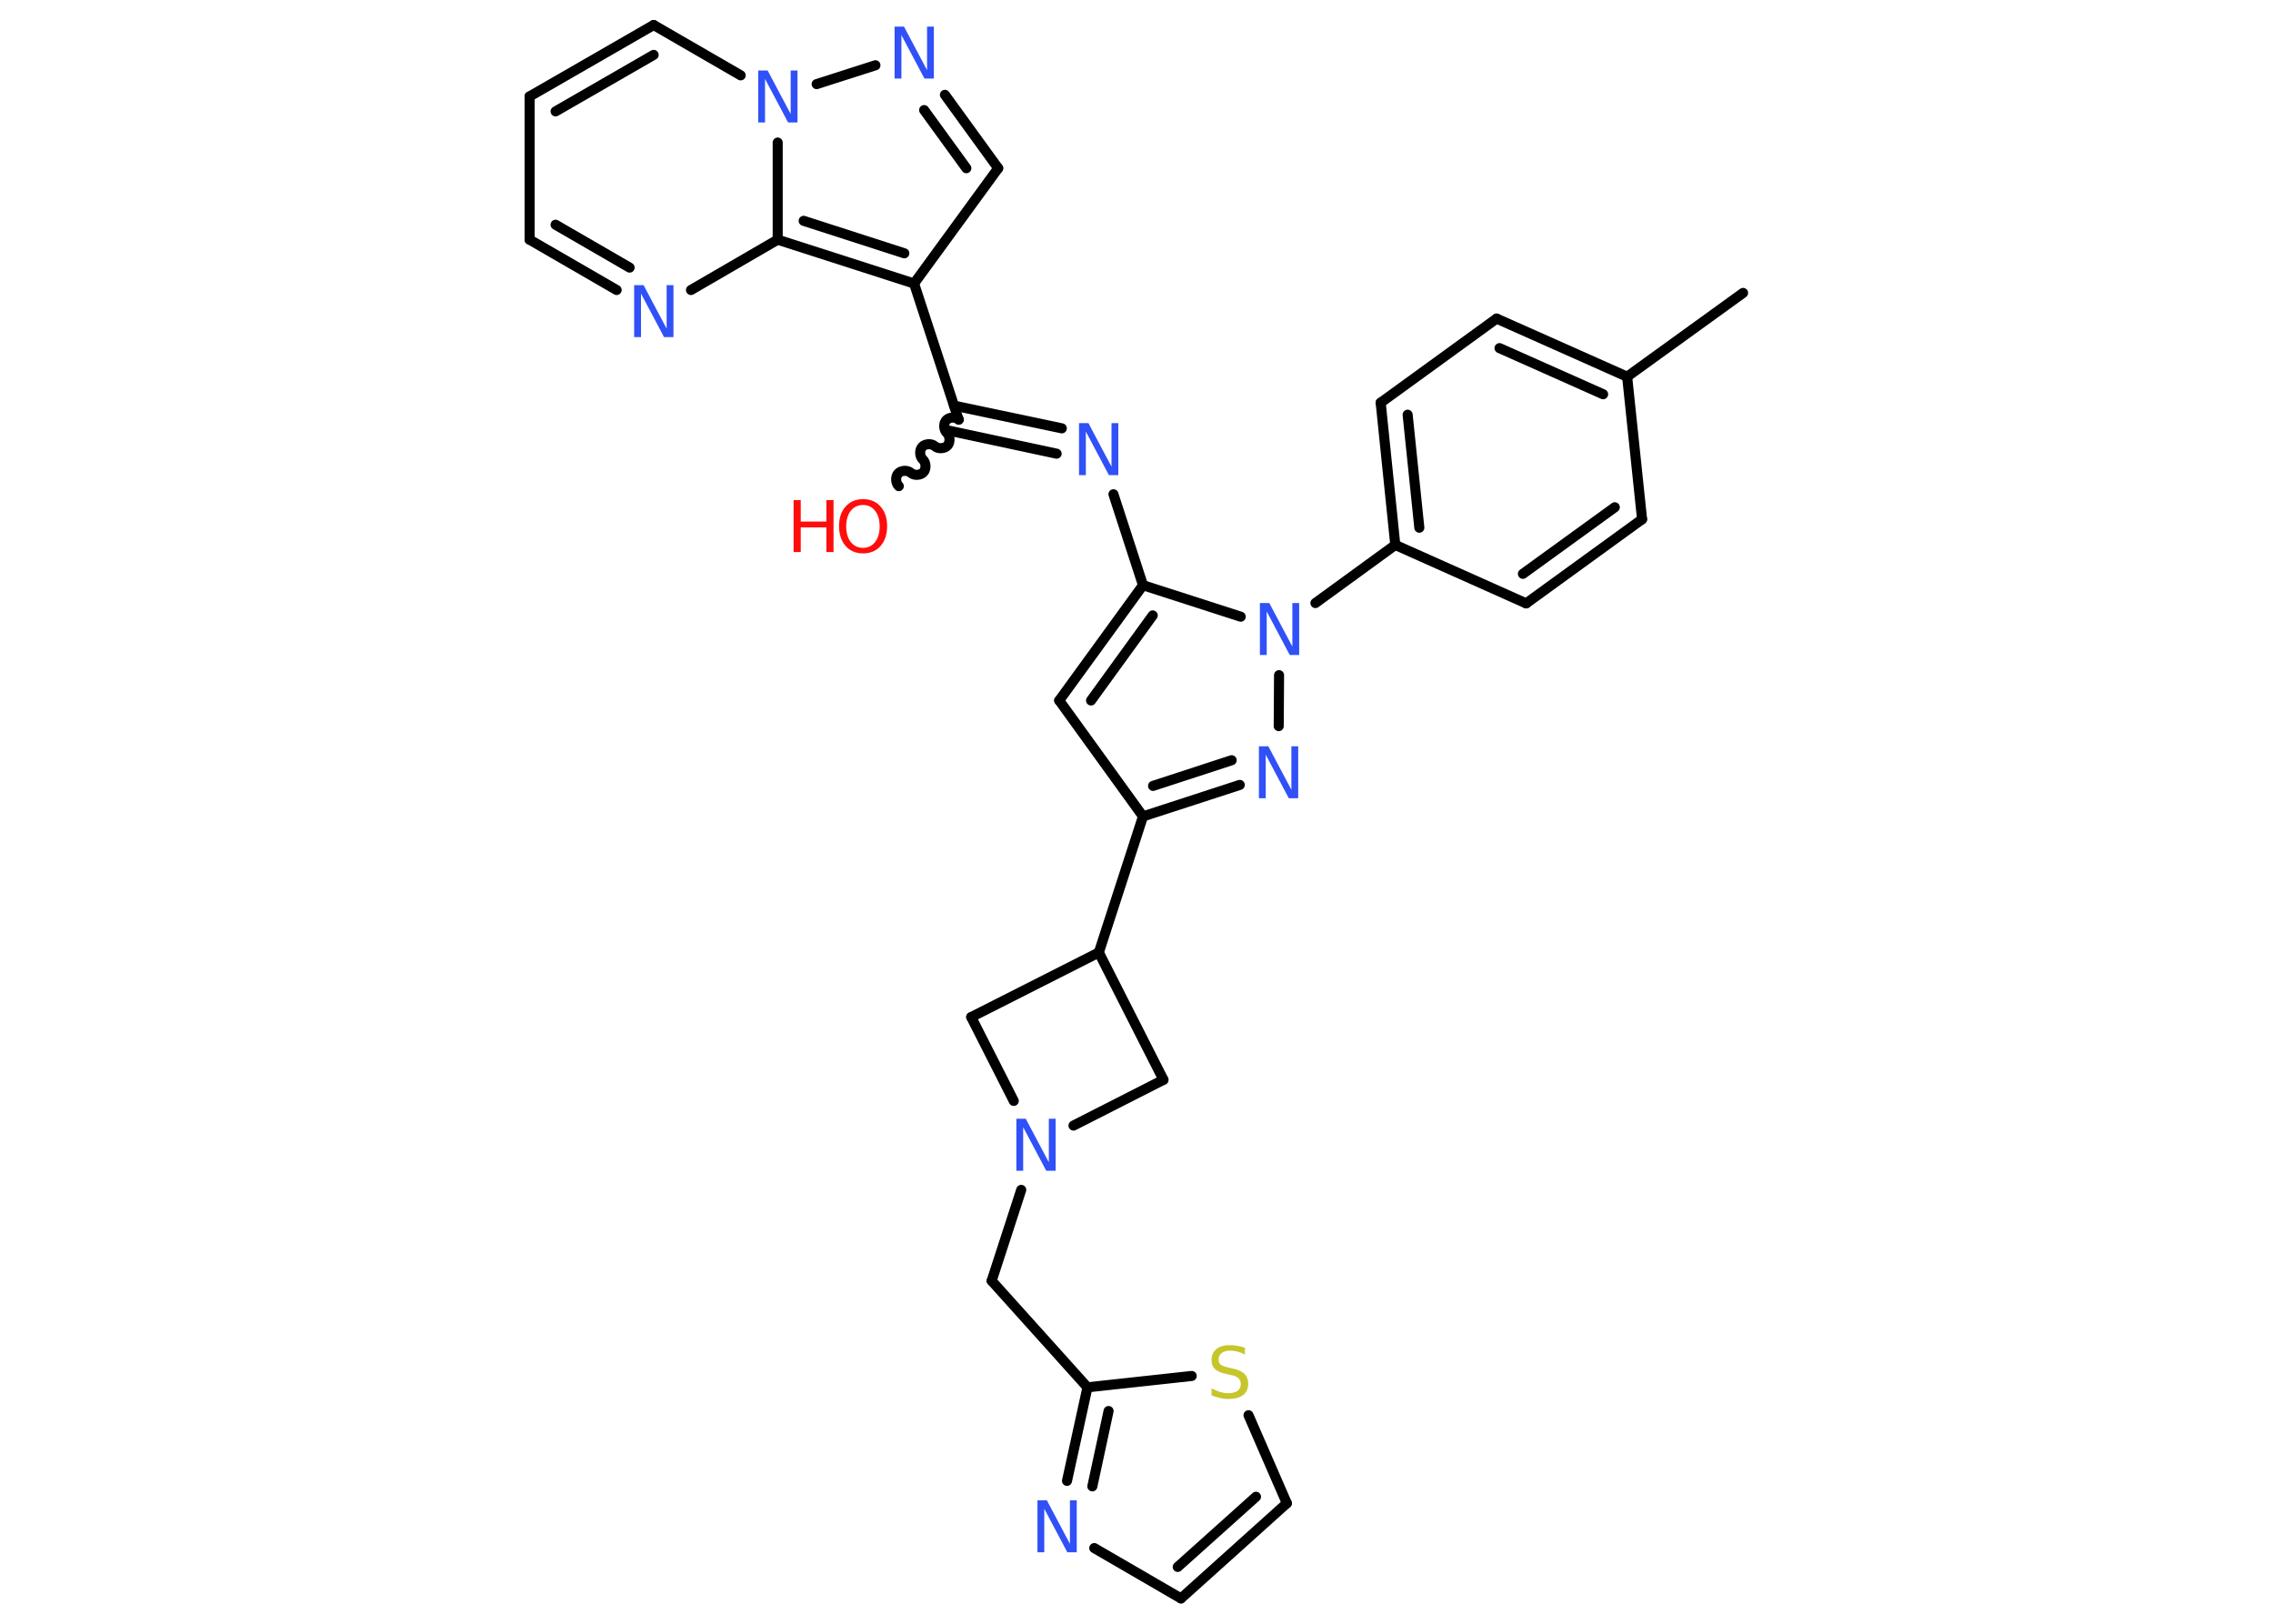 <?xml version='1.0' encoding='UTF-8'?>
<!DOCTYPE svg PUBLIC "-//W3C//DTD SVG 1.1//EN" "http://www.w3.org/Graphics/SVG/1.1/DTD/svg11.dtd">
<svg version='1.2' xmlns='http://www.w3.org/2000/svg' xmlns:xlink='http://www.w3.org/1999/xlink' width='70.0mm' height='50.0mm' viewBox='0 0 70.0 50.0'>
  <desc>Generated by the Chemistry Development Kit (http://github.com/cdk)</desc>
  <g stroke-linecap='round' stroke-linejoin='round' stroke='#000000' stroke-width='.31' fill='#3050F8'>
    <rect x='.0' y='.0' width='70.0' height='50.0' fill='#FFFFFF' stroke='none'/>
    <g id='mol1' class='mol'>
      <line id='mol1bnd1' class='bond' x1='53.68' y1='9.02' x2='50.11' y2='11.6'/>
      <g id='mol1bnd2' class='bond'>
        <line x1='50.11' y1='11.6' x2='46.09' y2='9.81'/>
        <line x1='49.37' y1='12.14' x2='46.18' y2='10.72'/>
      </g>
      <line id='mol1bnd3' class='bond' x1='46.09' y1='9.81' x2='42.52' y2='12.4'/>
      <g id='mol1bnd4' class='bond'>
        <line x1='42.52' y1='12.4' x2='42.97' y2='16.78'/>
        <line x1='43.35' y1='12.77' x2='43.71' y2='16.25'/>
      </g>
      <line id='mol1bnd5' class='bond' x1='42.97' y1='16.78' x2='40.51' y2='18.57'/>
      <line id='mol1bnd6' class='bond' x1='39.39' y1='20.79' x2='39.38' y2='22.36'/>
      <g id='mol1bnd7' class='bond'>
        <line x1='35.2' y1='25.14' x2='38.18' y2='24.17'/>
        <line x1='35.51' y1='24.2' x2='37.93' y2='23.41'/>
      </g>
      <line id='mol1bnd8' class='bond' x1='35.2' y1='25.14' x2='33.84' y2='29.33'/>
      <line id='mol1bnd9' class='bond' x1='33.84' y1='29.33' x2='29.91' y2='31.32'/>
      <line id='mol1bnd10' class='bond' x1='29.91' y1='31.32' x2='31.22' y2='33.9'/>
      <line id='mol1bnd11' class='bond' x1='31.45' y1='36.64' x2='30.54' y2='39.44'/>
      <line id='mol1bnd12' class='bond' x1='30.54' y1='39.44' x2='33.49' y2='42.72'/>
      <g id='mol1bnd13' class='bond'>
        <line x1='33.49' y1='42.72' x2='32.86' y2='45.6'/>
        <line x1='34.14' y1='43.45' x2='33.64' y2='45.77'/>
      </g>
      <line id='mol1bnd14' class='bond' x1='33.7' y1='47.67' x2='36.37' y2='49.22'/>
      <g id='mol1bnd15' class='bond'>
        <line x1='36.37' y1='49.22' x2='39.63' y2='46.29'/>
        <line x1='36.27' y1='48.25' x2='38.68' y2='46.09'/>
      </g>
      <line id='mol1bnd16' class='bond' x1='39.63' y1='46.29' x2='38.45' y2='43.58'/>
      <line id='mol1bnd17' class='bond' x1='33.49' y1='42.72' x2='36.7' y2='42.37'/>
      <line id='mol1bnd18' class='bond' x1='33.06' y1='34.66' x2='35.83' y2='33.25'/>
      <line id='mol1bnd19' class='bond' x1='33.84' y1='29.33' x2='35.83' y2='33.25'/>
      <line id='mol1bnd20' class='bond' x1='35.2' y1='25.14' x2='32.62' y2='21.57'/>
      <g id='mol1bnd21' class='bond'>
        <line x1='35.2' y1='18.02' x2='32.62' y2='21.57'/>
        <line x1='35.5' y1='18.95' x2='33.6' y2='21.57'/>
      </g>
      <line id='mol1bnd22' class='bond' x1='38.21' y1='18.99' x2='35.2' y2='18.02'/>
      <line id='mol1bnd23' class='bond' x1='35.2' y1='18.02' x2='34.29' y2='15.22'/>
      <g id='mol1bnd24' class='bond'>
        <line x1='32.54' y1='13.97' x2='29.22' y2='13.26'/>
        <line x1='32.7' y1='13.19' x2='29.38' y2='12.49'/>
      </g>
      <path id='mol1bnd25' class='bond' d='M27.68 14.97c-.1 -.09 -.11 -.29 -.02 -.39c.09 -.1 .29 -.11 .39 -.02c.1 .09 .3 .08 .39 -.02c.09 -.1 .08 -.3 -.02 -.39c-.1 -.09 -.11 -.29 -.02 -.39c.09 -.1 .29 -.11 .39 -.02c.1 .09 .3 .08 .39 -.02c.09 -.1 .08 -.3 -.02 -.39c-.1 -.09 -.11 -.29 -.02 -.39c.09 -.1 .29 -.11 .39 -.02' fill='none' stroke='#000000' stroke-width='.31'/>
      <line id='mol1bnd26' class='bond' x1='29.52' y1='12.92' x2='28.15' y2='8.73'/>
      <line id='mol1bnd27' class='bond' x1='28.15' y1='8.73' x2='30.74' y2='5.18'/>
      <g id='mol1bnd28' class='bond'>
        <line x1='30.74' y1='5.18' x2='29.1' y2='2.92'/>
        <line x1='29.76' y1='5.18' x2='28.46' y2='3.39'/>
      </g>
      <line id='mol1bnd29' class='bond' x1='26.96' y1='2.01' x2='25.15' y2='2.59'/>
      <line id='mol1bnd30' class='bond' x1='22.81' y1='2.32' x2='20.13' y2='.77'/>
      <g id='mol1bnd31' class='bond'>
        <line x1='20.13' y1='.77' x2='16.31' y2='2.97'/>
        <line x1='20.13' y1='1.69' x2='17.11' y2='3.43'/>
      </g>
      <line id='mol1bnd32' class='bond' x1='16.31' y1='2.97' x2='16.31' y2='7.38'/>
      <g id='mol1bnd33' class='bond'>
        <line x1='16.31' y1='7.38' x2='18.99' y2='8.93'/>
        <line x1='17.11' y1='6.92' x2='19.39' y2='8.24'/>
      </g>
      <line id='mol1bnd34' class='bond' x1='21.28' y1='8.93' x2='23.95' y2='7.38'/>
      <g id='mol1bnd35' class='bond'>
        <line x1='23.95' y1='7.38' x2='28.15' y2='8.73'/>
        <line x1='24.75' y1='6.8' x2='27.85' y2='7.8'/>
      </g>
      <line id='mol1bnd36' class='bond' x1='23.95' y1='4.39' x2='23.95' y2='7.38'/>
      <line id='mol1bnd37' class='bond' x1='42.97' y1='16.78' x2='47.0' y2='18.58'/>
      <g id='mol1bnd38' class='bond'>
        <line x1='47.0' y1='18.58' x2='50.57' y2='15.99'/>
        <line x1='46.9' y1='17.67' x2='49.73' y2='15.62'/>
      </g>
      <line id='mol1bnd39' class='bond' x1='50.11' y1='11.6' x2='50.57' y2='15.99'/>
      <path id='mol1atm6' class='atom' d='M38.8 18.57h.29l.71 1.34v-1.34h.21v1.6h-.29l-.71 -1.34v1.34h-.21v-1.6z' stroke='none'/>
      <path id='mol1atm7' class='atom' d='M38.77 22.98h.29l.71 1.34v-1.34h.21v1.6h-.29l-.71 -1.34v1.34h-.21v-1.6z' stroke='none'/>
      <path id='mol1atm11' class='atom' d='M31.3 34.45h.29l.71 1.34v-1.34h.21v1.6h-.29l-.71 -1.34v1.34h-.21v-1.6z' stroke='none'/>
      <path id='mol1atm14' class='atom' d='M31.95 46.2h.29l.71 1.34v-1.34h.21v1.6h-.29l-.71 -1.34v1.34h-.21v-1.6z' stroke='none'/>
      <path id='mol1atm17' class='atom' d='M38.34 41.5v.21q-.12 -.06 -.23 -.09q-.11 -.03 -.21 -.03q-.18 .0 -.27 .07q-.1 .07 -.1 .2q.0 .11 .06 .16q.06 .05 .24 .09l.13 .03q.24 .05 .36 .16q.12 .12 .12 .31q.0 .23 -.16 .35q-.16 .12 -.46 .12q-.11 .0 -.24 -.03q-.13 -.03 -.27 -.08v-.22q.13 .07 .26 .11q.13 .04 .25 .04q.19 .0 .29 -.07q.1 -.07 .1 -.21q.0 -.12 -.07 -.18q-.07 -.07 -.24 -.1l-.13 -.03q-.24 -.05 -.35 -.15q-.11 -.1 -.11 -.28q.0 -.21 .15 -.34q.15 -.12 .41 -.12q.11 .0 .23 .02q.12 .02 .24 .06z' stroke='none' fill='#C6C62C'/>
      <path id='mol1atm21' class='atom' d='M33.23 13.03h.29l.71 1.34v-1.34h.21v1.6h-.29l-.71 -1.34v1.34h-.21v-1.6z' stroke='none'/>
      <g id='mol1atm23' class='atom'>
        <path d='M26.58 15.55q-.24 .0 -.38 .18q-.14 .18 -.14 .48q.0 .3 .14 .48q.14 .18 .38 .18q.23 .0 .37 -.18q.14 -.18 .14 -.48q.0 -.3 -.14 -.48q-.14 -.18 -.37 -.18zM26.58 15.37q.34 .0 .54 .23q.2 .23 .2 .6q.0 .38 -.2 .61q-.2 .23 -.54 .23q-.34 .0 -.54 -.23q-.2 -.23 -.2 -.61q.0 -.38 .2 -.6q.2 -.23 .54 -.23z' stroke='none' fill='#FF0D0D'/>
        <path d='M24.44 15.4h.22v.66h.79v-.66h.22v1.6h-.22v-.76h-.79v.76h-.22v-1.6z' stroke='none' fill='#FF0D0D'/>
      </g>
      <path id='mol1atm26' class='atom' d='M27.55 .82h.29l.71 1.34v-1.34h.21v1.6h-.29l-.71 -1.34v1.34h-.21v-1.6z' stroke='none'/>
      <path id='mol1atm27' class='atom' d='M23.35 2.17h.29l.71 1.34v-1.34h.21v1.6h-.29l-.71 -1.34v1.34h-.21v-1.6z' stroke='none'/>
      <path id='mol1atm31' class='atom' d='M19.53 8.78h.29l.71 1.34v-1.34h.21v1.6h-.29l-.71 -1.34v1.34h-.21v-1.6z' stroke='none'/>
    </g>
  </g>
</svg>
